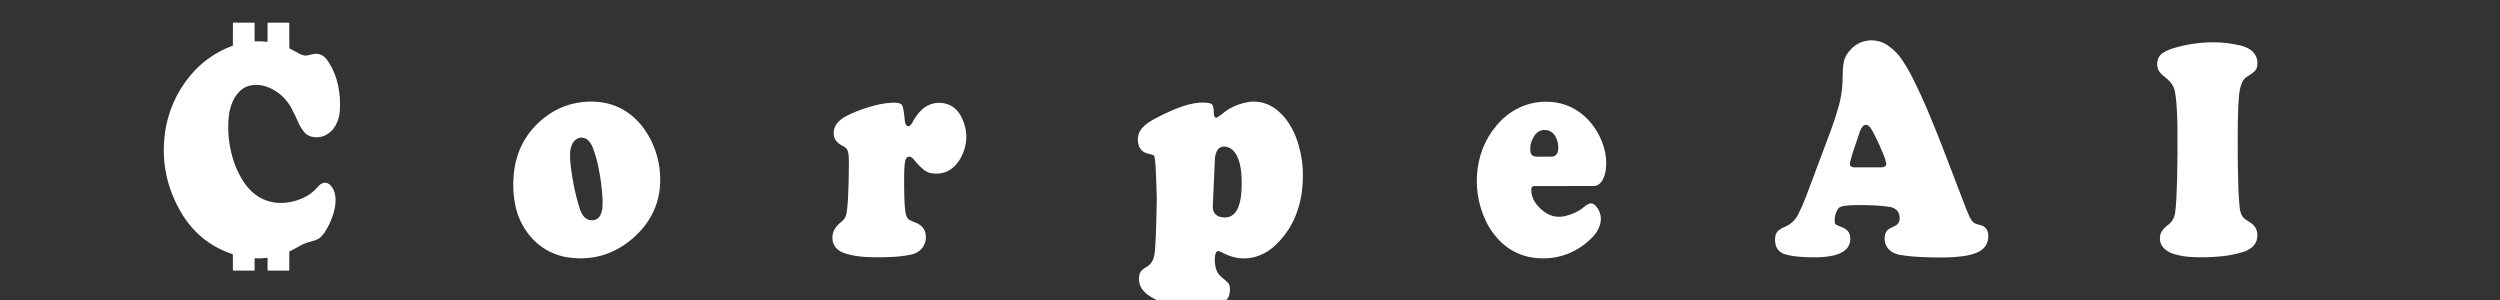 <svg xmlns="http://www.w3.org/2000/svg" xmlns:xlink="http://www.w3.org/1999/xlink" version="1.1" width="30000px" height="3600px" style="shape-rendering:geometricPrecision; text-rendering:geometricPrecision; image-rendering:optimizeQuality; fill-rule:evenodd; clip-rule:evenodd">
<rect width="100%" height="100%" fill="#333333" stroke="none"/>
<g><path style="opacity:0.998" fill="#fefffe" d="M 2799.5,271.5 C 2883.17,271.333 2966.83,271.5 3050.5,272C 3052.33,273.167 3053.83,274.667 3055,276.5C 3055.5,349.833 3055.67,423.166 3055.5,496.5C 3107.31,494.017 3158.97,495.684 3210.5,501.5C 3210.33,426.499 3210.5,351.499 3211,276.5C 3212.17,274.667 3213.67,273.167 3215.5,272C 3299.17,271.333 3382.83,271.333 3466.5,272C 3468.33,273.167 3469.83,274.667 3471,276.5C 3471.33,377.833 3471.67,479.167 3472,580.5C 3511.83,601.667 3551.67,622.833 3591.5,644C 3608.37,651.847 3625.71,658.514 3643.5,664C 3650.27,665.534 3657.11,666.701 3664,667.5C 3675.57,666.533 3687.07,665.033 3698.5,663C 3721.54,657.822 3744.54,652.489 3767.5,647C 3813.45,639.983 3854.11,651.316 3889.5,681C 3911.77,701.083 3930.61,723.917 3946,749.5C 3999.24,833.676 4036.24,924.676 4057,1022.5C 4079.11,1127.89 4085.78,1234.22 4077,1341.5C 4071.44,1400.42 4054.44,1455.75 4026,1507.5C 3995.55,1560.64 3952.72,1600.48 3897.5,1627C 3837.92,1651.84 3777.59,1653.84 3716.5,1633C 3690.24,1622.12 3667.74,1605.95 3649,1584.5C 3623.65,1552.51 3602.32,1517.84 3585,1480.5C 3559.95,1423.74 3533.29,1367.74 3505,1312.5C 3439.74,1184.57 3340.24,1094.41 3206.5,1042C 3139.59,1017.86 3071.26,1012.53 3001.5,1026C 2957.72,1036.55 2919.06,1056.55 2885.5,1086C 2848.3,1120.92 2818.8,1161.42 2797,1207.5C 2770.89,1264.85 2753.89,1324.85 2746,1387.5C 2725.51,1582.09 2747.51,1771.75 2812,1956.5C 2843.75,2046.34 2886.75,2130 2941,2207.5C 2986.98,2271.82 3043.48,2324.65 3110.5,2366C 3201.59,2417.94 3299.59,2440.6 3404.5,2434C 3512.47,2427.01 3612.47,2395.34 3704.5,2339C 3730.58,2322.36 3754.74,2303.19 3777,2281.5C 3793.1,2262.73 3809.93,2244.57 3827.5,2227C 3841.47,2213.34 3857.47,2202.68 3875.5,2195C 3905.29,2188.11 3931.96,2194.45 3955.5,2214C 3982.32,2239.1 4001.48,2269.26 4013,2304.5C 4025.26,2345.31 4029.59,2386.97 4026,2429.5C 4022.02,2480.38 4012.02,2530.05 3996,2578.5C 3972.12,2654.26 3938.12,2724.93 3894,2790.5C 3878.37,2812.47 3860.87,2832.97 3841.5,2852C 3822.56,2865.81 3801.89,2876.47 3779.5,2884C 3750.52,2893.58 3721.19,2901.91 3691.5,2909C 3659.44,2920.19 3628.44,2933.86 3598.5,2950C 3557.49,2974.42 3515.33,2996.92 3472,3017.5C 3471.67,3092.5 3471.33,3167.5 3471,3242.5C 3469.83,3244.33 3468.33,3245.83 3466.5,3247C 3382.83,3247.67 3299.17,3247.67 3215.5,3247C 3213.67,3245.83 3212.17,3244.33 3211,3242.5C 3210.5,3192.83 3210.33,3143.17 3210.5,3093.5C 3159,3099.87 3107.33,3101.87 3055.5,3099.5C 3055.67,3147.17 3055.5,3194.83 3055,3242.5C 3053.83,3244.33 3052.33,3245.83 3050.5,3247C 2966.83,3247.67 2883.17,3247.67 2799.5,3247C 2797.67,3245.83 2796.17,3244.33 2795,3242.5C 2794.67,3178.83 2794.33,3115.17 2794,3051.5C 2542.44,2968.32 2344.78,2815.98 2201,2594.5C 1988.48,2258.12 1919.82,1894.12 1995,1502.5C 2050.22,1246.68 2167.22,1024.68 2346,836.5C 2464.86,715.389 2603.36,623.223 2761.5,560C 2772.35,555.662 2783.35,551.829 2794.5,548.5C 2794.33,457.833 2794.5,367.166 2795,276.5C 2796.37,274.638 2797.87,272.972 2799.5,271.5 Z"/></g>
<g><path style="opacity:0.998" fill="#fefffe" d="M 22435.5,484.5 C 22509.6,480.703 22578.3,498.203 22641.5,537C 22711.1,581.904 22769.6,638.404 22817,706.5C 22864,776.033 22906.6,848.366 22945,923.5C 23014.8,1060.86 23079.5,1200.52 23139,1342.5C 23195.8,1477.78 23250.8,1613.78 23304,1750.5C 23402.3,2006.5 23500.7,2262.5 23599,2518.5C 23609.5,2545.18 23620.8,2571.52 23633,2597.5C 23641,2614.15 23650,2630.15 23660,2645.5C 23677.5,2669.28 23700.6,2684.78 23729.5,2692C 23746.4,2695.4 23763.1,2699.73 23779.5,2705C 23825.9,2723.43 23852.1,2757.59 23858,2807.5C 23867.6,2906.06 23828.8,2977.9 23741.5,3023C 23694.3,3044.8 23645,3059.8 23593.5,3068C 23512.4,3081.11 23430.7,3088.11 23348.5,3089C 23220.7,3091.14 23093,3087.81 22965.5,3079C 22913.2,3075.13 22861.2,3068.8 22809.5,3060C 22772,3054.95 22737,3042.95 22704.5,3024C 22632.9,2975.2 22604.4,2907.7 22619,2821.5C 22623.8,2795.73 22636,2774.23 22655.5,2757C 22672.3,2743.74 22690.7,2732.74 22710.5,2724C 22727.6,2718.11 22743.6,2710.11 22758.5,2700C 22783.7,2680.26 22796.4,2654.26 22796.5,2622C 22796.6,2548.14 22760.9,2502.47 22689.5,2485C 22626.3,2474.31 22562.6,2467.64 22498.5,2465C 22410.5,2460.85 22322.5,2459.85 22234.5,2462C 22199.3,2462.97 22164.3,2465.97 22129.5,2471C 22110.9,2473.39 22093.3,2478.73 22076.5,2487C 22064.2,2496.34 22054.3,2507.84 22047,2521.5C 22021.9,2567.84 22011.9,2617.17 22017,2669.5C 22018.4,2682.57 22024.9,2692.07 22036.5,2698C 22063.8,2711.56 22091.8,2723.56 22120.5,2734C 22173.4,2757.56 22200.9,2798.39 22203,2856.5C 22205.5,2926.97 22177.4,2981.14 22118.5,3019C 22082.7,3040.39 22044.3,3055.73 22003.5,3065C 21942.9,3078.47 21881.6,3085.81 21819.5,3087C 21724.2,3089.84 21629.2,3085.84 21534.5,3075C 21489.4,3069.72 21445.4,3059.72 21402.5,3045C 21343.8,3019.79 21310.6,2975.29 21303,2911.5C 21298.8,2881.24 21300.2,2851.24 21307,2821.5C 21313.1,2799.55 21324.6,2781.05 21341.5,2766C 21365.7,2746.91 21392.3,2731.91 21421.5,2721C 21489.4,2690.72 21540.9,2642.89 21576,2577.5C 21612.7,2504.94 21645.4,2430.61 21674,2354.5C 21773.3,2091.73 21871.9,1828.73 21970,1565.5C 22005.9,1467 22038.3,1367.34 22067,1266.5C 22091.3,1176.05 22105.6,1084.05 22110,990.5C 22110.8,942.817 22112.1,895.15 22114,847.5C 22115.3,806.694 22120.3,766.361 22129,726.5C 22142.4,682.988 22164.1,644.322 22194,610.5C 22232.9,562.588 22281.1,527.421 22338.5,505C 22370,493.727 22402.4,486.894 22435.5,484.5 Z M 22384.5,1497.5 C 22396.8,1496.57 22408.1,1499.4 22418.5,1506C 22430,1514.54 22439.9,1524.71 22448,1536.5C 22463.6,1560.68 22477.9,1585.68 22491,1611.5C 22532.9,1694.29 22571.2,1778.62 22606,1864.5C 22618.3,1894.62 22627.6,1925.62 22634,1957.5C 22638.5,1978.35 22631,1992.85 22611.5,2001C 22601.1,2004.74 22590.5,2007.07 22579.5,2008C 22468.5,2008.67 22357.5,2008.67 22246.5,2008C 22203.7,2003.57 22189.2,1980.74 22203,1939.5C 22214,1895.34 22226.6,1851.67 22241,1808.5C 22266.1,1732.75 22291.5,1657.08 22317,1581.5C 22325.9,1556.1 22339.1,1533.27 22356.5,1513C 22364.6,1505.45 22373.9,1500.29 22384.5,1497.5 Z"/></g>
<g><path style="opacity:0.998" fill="#fefffe" d="M 26554.5,507.5 C 26662.1,507.461 26768.4,519.295 26873.5,543C 26924.1,553.132 26970.4,572.798 27012.5,602C 27068.3,646.495 27093.5,704.662 27088,776.5C 27087.5,802.548 27079.5,825.881 27064,846.5C 27047,862.889 27028.9,877.722 27009.5,891C 26990.8,903 26972.2,915 26953.5,927C 26929.8,946.666 26912.3,970.833 26901,999.5C 26882.7,1047.85 26871.7,1097.85 26868,1149.5C 26863.9,1192.43 26860.9,1235.43 26859,1278.5C 26853.5,1416.95 26851.3,1555.45 26852.5,1694C 26851.8,1876.88 26854.3,2059.71 26860,2242.5C 26862.2,2322.01 26867.2,2401.35 26875,2480.5C 26877.3,2513.05 26884.6,2544.38 26897,2574.5C 26906.4,2594.87 26919.9,2612.04 26937.5,2626C 26957.3,2641.74 26978.3,2655.74 27000.5,2668C 27069.5,2712.46 27098,2775.63 27086,2857.5C 27078.9,2901.63 27058.4,2938.13 27024.5,2967C 26996,2990.08 26964.4,3007.74 26929.5,3020C 26839.9,3048.53 26748.2,3067.19 26654.5,3076C 26530,3088.45 26405.4,3090.79 26280.5,3083C 26218,3078.81 26156.7,3068.14 26096.5,3051C 26058.2,3039.85 26022.9,3022.85 25990.5,3000C 25927.5,2950.4 25906,2886.57 25926,2808.5C 25934.9,2785.11 25947.5,2764.11 25964,2745.5C 25974.5,2734.64 25985.4,2724.14 25996.5,2714C 26021.5,2697.38 26043.4,2677.22 26062,2653.5C 26082.6,2624.71 26095.6,2592.71 26101,2557.5C 26108.1,2502.36 26113.1,2447.03 26116,2391.5C 26120.1,2316.55 26123.1,2241.55 26125,2166.5C 26130.1,1945.86 26131.5,1725.19 26129,1504.5C 26127.8,1415.04 26123.8,1325.7 26117,1236.5C 26113.6,1190.81 26107.6,1145.48 26099,1100.5C 26091.4,1056.55 26073,1017.88 26044,984.5C 26034.8,974 26025,964.167 26014.5,955C 25992.3,937.715 25970.6,919.715 25949.5,901C 25933.1,885.641 25918.6,868.808 25906,850.5C 25892.2,824.588 25885.7,796.922 25886.5,767.5C 25886.1,712.176 25908.1,668.342 25952.5,636C 25983.4,616.005 26016.4,600.005 26051.5,588C 26215.1,535.17 26382.8,508.337 26554.5,507.5 Z"/></g>
<g><path style="opacity:0.998" fill="#fefffe" d="M 7058.5,1219.5 C 7319.68,1210.21 7533.18,1305.54 7699,1505.5C 7815.15,1654.12 7886.48,1822.45 7913,2010.5C 7957.63,2356.08 7848.47,2641.58 7585.5,2867C 7350.16,3065.68 7080.16,3137.35 6775.5,3082C 6607.88,3045.81 6469.38,2962.31 6360,2831.5C 6270.6,2723.34 6211.6,2600.01 6183,2461.5C 6158.04,2335.7 6152.37,2209.03 6166,2081.5C 6194.81,1804.3 6317.98,1580.13 6535.5,1409C 6689.19,1290.37 6863.52,1227.2 7058.5,1219.5 Z M 6976.5,1650.5 C 7013.84,1652.25 7044.67,1667.25 7069,1695.5C 7091.14,1723.1 7108.14,1753.77 7120,1787.5C 7144.65,1856.08 7164.31,1926.08 7179,1997.5C 7204.63,2117.61 7221.3,2238.94 7229,2361.5C 7231.26,2400.16 7231.6,2438.83 7230,2477.5C 7228.53,2514.18 7220.2,2549.18 7205,2582.5C 7183.22,2623.16 7149.05,2643.49 7102.5,2643.5C 7061.51,2642.76 7028.35,2626.42 7003,2594.5C 6984.86,2570.89 6970.86,2544.89 6961,2516.5C 6927.93,2414.57 6901.6,2310.9 6882,2205.5C 6867.19,2130.32 6855.53,2054.65 6847,1978.5C 6841.39,1930.98 6839.39,1883.32 6841,1835.5C 6842.57,1795.23 6852.57,1757.23 6871,1721.5C 6883.3,1698.53 6900.47,1680.03 6922.5,1666C 6939.46,1656.76 6957.46,1651.6 6976.5,1650.5 Z"/></g>
<g><path style="opacity:0.998" fill="#fefffe" d="M 14718.5,3599.5 C 14437.8,3599.5 14157.2,3599.5 13876.5,3599.5C 13842.7,3581.79 13810.1,3562.29 13778.5,3541C 13749.4,3520.88 13724.5,3496.38 13704,3467.5C 13669,3413.25 13659,3354.59 13674,3291.5C 13680.3,3269.14 13692.4,3250.64 13710.5,3236C 13732.3,3218.93 13755.3,3203.6 13779.5,3190C 13812.8,3163.27 13835,3129.1 13846,3087.5C 13854.3,3055.34 13859.3,3022.68 13861,2989.5C 13868,2885.61 13872.6,2781.61 13875,2677.5C 13877.5,2580.67 13879.7,2483.84 13881.5,2387C 13878.9,2268.11 13874.7,2149.28 13869,2030.5C 13867.1,1986.68 13863.4,1943.02 13858,1899.5C 13857.2,1886.45 13852.8,1874.78 13845,1864.5C 13842.1,1862.29 13838.9,1860.45 13835.5,1859C 13808.7,1851.22 13781.7,1844.22 13754.5,1838C 13714.7,1823.22 13686.2,1796.39 13669,1757.5C 13652.5,1714.13 13649.5,1669.8 13660,1624.5C 13667.6,1593.68 13681.2,1566.01 13701,1541.5C 13722.7,1516.12 13747.2,1493.95 13774.5,1475C 13793.7,1461.92 13813.3,1449.58 13833.5,1438C 13911.6,1394.94 13991.6,1355.61 14073.5,1320C 14135.3,1293.63 14198.6,1271.63 14263.5,1254C 14308.8,1242.01 14354.8,1234.34 14401.5,1231C 14436.4,1229.2 14471,1230.86 14505.5,1236C 14519,1238.28 14531.4,1243.28 14542.5,1251C 14549.9,1259.24 14555,1268.74 14558,1279.5C 14561.1,1291.32 14563.1,1303.32 14564,1315.5C 14565,1332.49 14565.7,1349.49 14566,1366.5C 14566.4,1379.84 14570.1,1392.17 14577,1403.5C 14583.8,1411.87 14592.3,1414.37 14602.5,1411C 14621.7,1399.91 14640,1387.57 14657.5,1374C 14683.7,1351.8 14711,1331.13 14739.5,1312C 14818.7,1264.94 14904,1234.94 14995.5,1222C 15105.2,1210.76 15205.2,1236.42 15295.5,1299C 15361.6,1346.79 15417.1,1404.63 15462,1472.5C 15510.3,1546.11 15547.6,1625.11 15574,1709.5C 15625,1872.8 15644,2039.8 15631,2210.5C 15623.2,2345.12 15593.9,2474.79 15543,2599.5C 15481.3,2745.4 15390.5,2869.9 15270.5,2973C 15209.7,3023.35 15141,3059.69 15064.5,3082C 14950,3112.72 14838,3105.39 14728.5,3060C 14700.9,3048.35 14673.9,3035.35 14647.5,3021C 14638.1,3016.55 14628.3,3013.71 14618,3012.5C 14607.7,3013.32 14599.7,3017.99 14594,3026.5C 14585.1,3043.74 14580.1,3062.08 14579,3081.5C 14573.9,3134.72 14579.5,3186.72 14596,3237.5C 14606.8,3267.32 14623.7,3293.15 14646.5,3315C 14676.7,3339.2 14705.9,3364.7 14734,3391.5C 14745.8,3403.46 14753.1,3417.79 14756,3434.5C 14763.9,3477.81 14759.6,3519.81 14743,3560.5C 14736.3,3574.54 14728.2,3587.54 14718.5,3599.5 Z M 14681.5,1758.5 C 14723.4,1757.51 14759.7,1771.01 14790.5,1799C 14823.5,1831.23 14847.4,1869.39 14862,1913.5C 14878.3,1962.28 14889,2012.28 14894,2063.5C 14903.2,2159.91 14902.6,2256.24 14892,2352.5C 14886.6,2400.75 14874.9,2447.42 14857,2492.5C 14815.5,2590.85 14742.6,2627.35 14638.5,2602C 14579.1,2581.14 14550.7,2539.14 14553.5,2476C 14561.1,2285.46 14569.6,2094.96 14579,1904.5C 14581.2,1869.08 14590.5,1835.75 14607,1804.5C 14624.1,1776.54 14648.9,1761.21 14681.5,1758.5 Z"/></g>
<g><path style="opacity:0.998" fill="#fefffe" d="M 18545.5,1220.5 C 18751.2,1220.07 18924,1294.4 19064,1443.5C 19151.9,1540.48 19213.9,1652.48 19250,1779.5C 19274.5,1865.86 19280.8,1953.52 19269,2042.5C 19263.3,2083.8 19250.7,2122.8 19231,2159.5C 19218.3,2183.68 19200.5,2203.18 19177.5,2218C 19163.3,2226.3 19147.9,2230.97 19131.5,2232C 18889.8,2232.33 18648.2,2232.67 18406.5,2233C 18389.9,2235.61 18379.7,2245.11 18376,2261.5C 18372.7,2303.58 18379.7,2343.92 18397,2382.5C 18411.4,2414.39 18430.1,2443.39 18453,2469.5C 18477.8,2497.93 18505.3,2523.1 18535.5,2545C 18617.8,2601.97 18707.2,2615.97 18803.5,2587C 18866.1,2570.37 18924.1,2544.03 18977.5,2508C 18991.7,2497.76 19005.4,2486.76 19018.5,2475C 19035.1,2461.44 19053.4,2450.78 19073.5,2443C 19091.5,2437.95 19108.5,2440.28 19124.5,2450C 19139.6,2460.12 19152.5,2472.62 19163,2487.5C 19208.6,2549.95 19221.2,2618.61 19201,2693.5C 19185.6,2744.07 19160.6,2789.07 19126,2828.5C 19034.6,2928.65 18925.4,3003.15 18798.5,3052C 18650.7,3103.96 18500.1,3114.3 18346.5,3083C 18220.6,3054.91 18111,2997.25 18017.5,2910C 17935.2,2831.34 17870.4,2740.18 17823,2636.5C 17734.9,2441.93 17704.3,2238.6 17731,2026.5C 17761.2,1797.87 17857.1,1602.37 18018.5,1440C 18102.3,1359.35 18199.3,1299.35 18309.5,1260C 18386.2,1234.21 18464.9,1221.05 18545.5,1220.5 Z M 18522.5,1559.5 C 18586.5,1557.06 18634.3,1583.39 18666,1638.5C 18689.1,1681.5 18700.2,1727.5 18699.5,1776.5C 18700.1,1800.05 18695.3,1822.39 18685,1843.5C 18670.7,1865.76 18650.2,1877.92 18623.5,1880C 18560.8,1880.67 18498.2,1880.67 18435.5,1880C 18421.1,1878.99 18407.4,1875.32 18394.5,1869C 18378.7,1858.86 18369.2,1844.36 18366,1825.5C 18358,1773.43 18365,1723.43 18387,1675.5C 18397.6,1652.26 18410.6,1630.59 18426,1610.5C 18451.3,1580.43 18483.5,1563.43 18522.5,1559.5 Z"/></g>
<g><path style="opacity:0.998" fill="#fefffe" d="M 10720.5,1231.5 C 10745.2,1231.17 10769.6,1234 10793.5,1240C 10807.1,1243.67 10818,1251.17 10826,1262.5C 10834,1280.73 10839.3,1299.73 10842,1319.5C 10848.9,1362.98 10854.2,1406.64 10858,1450.5C 10859.8,1467.35 10864.5,1483.35 10872,1498.5C 10883.8,1516.25 10899,1519.75 10917.5,1509C 10929.6,1499 10939.4,1487.17 10947,1473.5C 10976,1414.36 11014.2,1361.86 11061.5,1316C 11147.7,1240.03 11246.7,1216.7 11358.5,1246C 11421,1266.15 11471.2,1302.98 11509,1356.5C 11544.3,1410.14 11569,1468.47 11583,1531.5C 11602.9,1618.71 11599.6,1705.04 11573,1790.5C 11552.5,1861.18 11518.2,1923.84 11470,1978.5C 11388,2066.94 11287.5,2099.77 11168.5,2077C 11140.4,2070.46 11114.8,2058.79 11091.5,2042C 11061.5,2018.34 11033.7,1992.17 11008,1963.5C 10992,1944.83 10976,1926.17 10960,1907.5C 10948.8,1894.28 10935,1885.11 10918.5,1880C 10895.6,1878.04 10879.4,1887.54 10870,1908.5C 10862.3,1927.93 10857.8,1948.09 10856.5,1969C 10852.7,2008.74 10850.6,2048.58 10850,2088.5C 10848.9,2183.18 10849.6,2277.85 10852,2372.5C 10853.3,2430.41 10857.6,2488.07 10865,2545.5C 10868.6,2571.01 10876.6,2595.01 10889,2617.5C 10897,2627.91 10906.8,2636.08 10918.5,2642C 10943.2,2654.23 10968.5,2664.89 10994.5,2674C 11082,2712.43 11120.1,2779.26 11109,2874.5C 11099.9,2934.48 11071.1,2982.31 11022.5,3018C 10995.1,3036.36 10965.1,3048.69 10932.5,3055C 10852,3071.32 10770.6,3080.98 10688.5,3084C 10584.8,3088.98 10481.1,3088.65 10377.5,3083C 10303.9,3078.72 10231.5,3066.72 10160.5,3047C 10136,3039.61 10112.4,3030.27 10089.5,3019C 10022.5,2982.74 9988.84,2926.24 9988.5,2849.5C 9989.2,2805.58 10002.4,2765.91 10028,2730.5C 10048.4,2703.54 10072.2,2680.04 10099.5,2660C 10114.5,2646.65 10127.7,2631.82 10139,2615.5C 10149.3,2596.35 10156.2,2576.02 10159.5,2554.5C 10167,2504.07 10172.1,2453.41 10175,2402.5C 10183.6,2237.28 10187.2,2071.95 10186,1906.5C 10186,1877.1 10182.7,1848.1 10176,1819.5C 10168.7,1794.21 10153.9,1774.71 10131.5,1761C 10117.3,1753.08 10103,1745.41 10088.5,1738C 10015.7,1693.13 9989.91,1628.97 10011,1545.5C 10019.3,1516.85 10033.3,1491.52 10053,1469.5C 10077.8,1442.87 10106,1420.71 10137.5,1403C 10184.8,1376.5 10233.8,1353.5 10284.5,1334C 10373.6,1298.9 10464.9,1271.23 10558.5,1251C 10612.1,1239.88 10666.1,1233.38 10720.5,1231.5 Z"/></g>
</svg>
